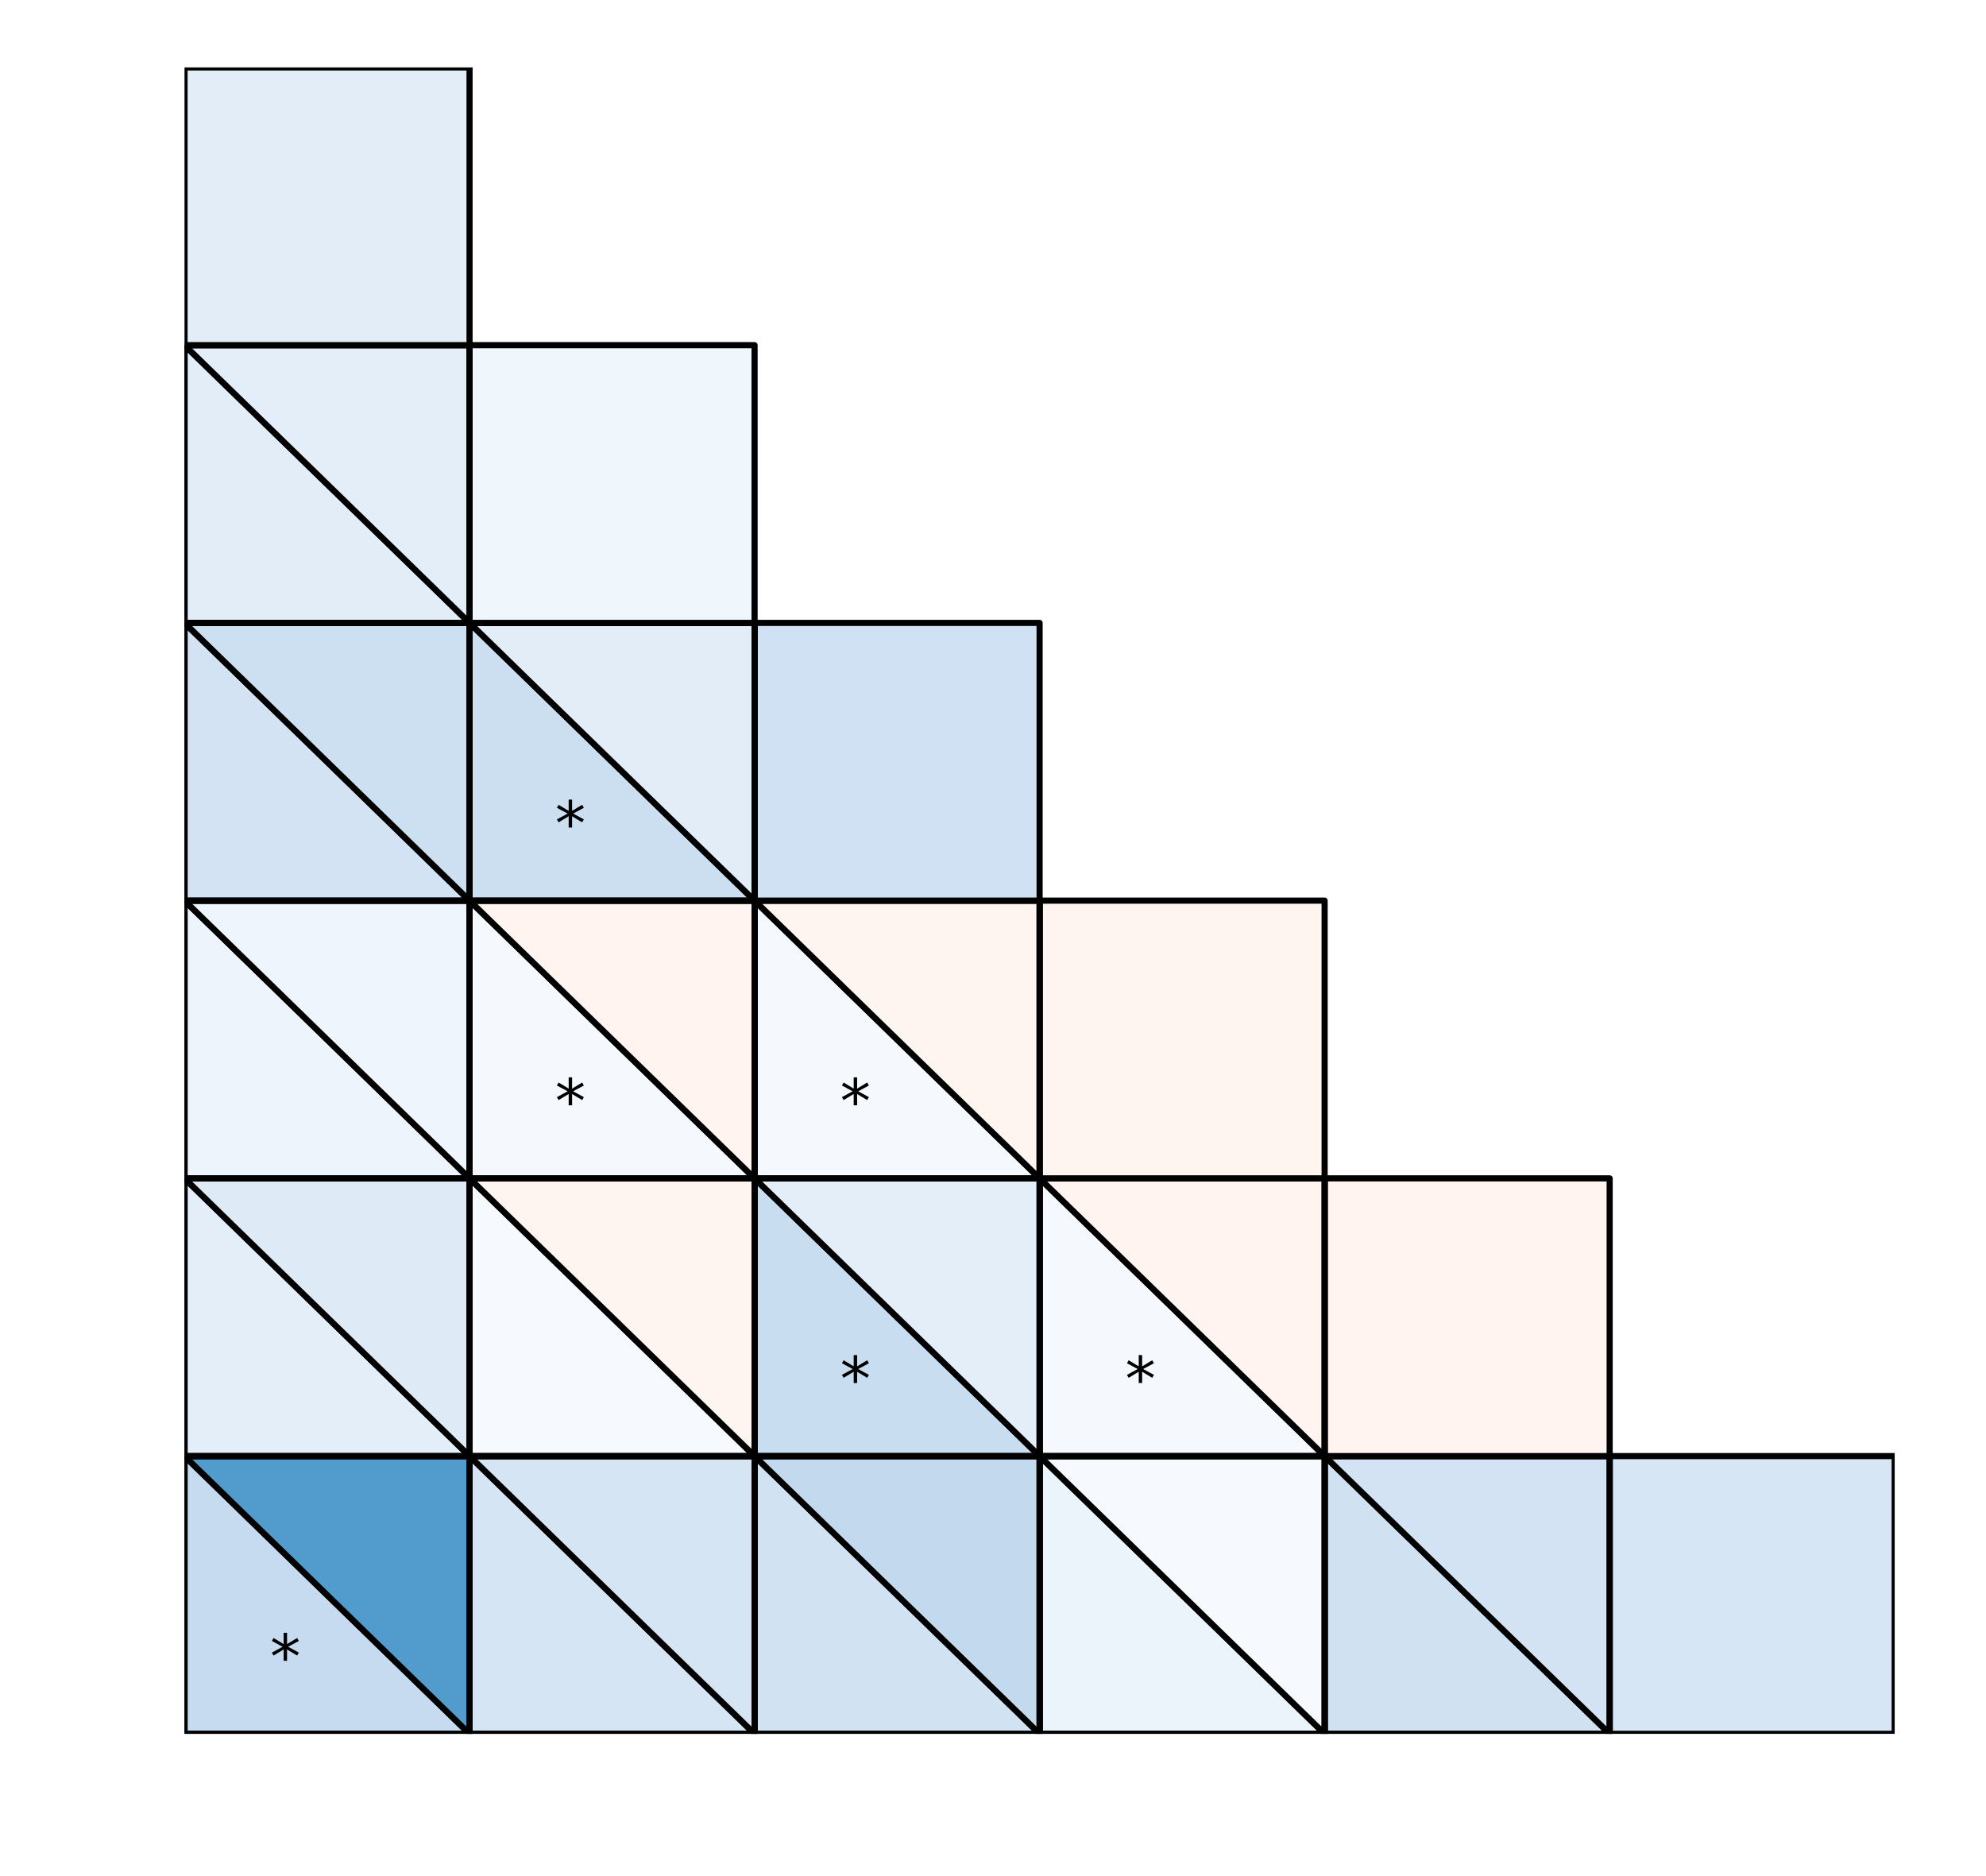 <?xml version="1.0" encoding="utf-8" standalone="no"?>
<!DOCTYPE svg PUBLIC "-//W3C//DTD SVG 1.1//EN"
  "http://www.w3.org/Graphics/SVG/1.1/DTD/svg11.dtd">
<!-- Created with matplotlib (http://matplotlib.org/) -->
<svg height="306pt" version="1.1" viewBox="0 0 324 306" width="324pt" xmlns="http://www.w3.org/2000/svg" xmlns:xlink="http://www.w3.org/1999/xlink">
 <defs>
  <style type="text/css">
*{stroke-linecap:butt;stroke-linejoin:round;}
  </style>
 </defs>
 <g id="figure_1">
  <g id="patch_1">
   <path d="M 0 306.677 
L 324.255 306.677 
L 324.255 0 
L 0 0 
z
" style="fill:#ffffff;"/>
  </g>
  <g id="axes_1">
   <g id="patch_2">
    <path clip-path="url(#p1280bf040d)" d="M 309.103 282.799 
L 262.603 282.799 
L 262.603 237.499 
L 309.103 237.499 
z
" style="fill:#d6e6f4;stroke:#000000;stroke-linejoin:miter;"/>
   </g>
   <g id="patch_3">
    <path clip-path="url(#p1280bf040d)" d="M 262.603 282.799 
L 216.103 282.799 
L 216.103 237.499 
z
" style="fill:#d0e1f2;stroke:#000000;stroke-linejoin:miter;"/>
   </g>
   <g id="patch_4">
    <path clip-path="url(#p1280bf040d)" d="M 262.603 282.799 
L 216.103 237.499 
L 262.603 237.499 
z
" style="fill:#d3e3f3;stroke:#000000;stroke-linejoin:miter;"/>
   </g>
   <g id="patch_5">
    <path clip-path="url(#p1280bf040d)" d="M 262.603 282.799 
L 216.103 282.799 
L 216.103 237.499 
L 262.603 237.499 
z
" style="fill:none;stroke:#000000;stroke-linejoin:miter;"/>
   </g>
   <g id="patch_6">
    <path clip-path="url(#p1280bf040d)" d="M 216.103 282.799 
L 169.603 282.799 
L 169.603 237.499 
z
" style="fill:#ecf4fb;stroke:#000000;stroke-linejoin:miter;"/>
   </g>
   <g id="patch_7">
    <path clip-path="url(#p1280bf040d)" d="M 216.103 282.799 
L 169.603 237.499 
L 216.103 237.499 
z
" style="fill:#f6faff;stroke:#000000;stroke-linejoin:miter;"/>
   </g>
   <g id="patch_8">
    <path clip-path="url(#p1280bf040d)" d="M 216.103 282.799 
L 169.603 282.799 
L 169.603 237.499 
L 216.103 237.499 
z
" style="fill:none;stroke:#000000;stroke-linejoin:miter;"/>
   </g>
   <g id="patch_9">
    <path clip-path="url(#p1280bf040d)" d="M 169.603 282.799 
L 123.103 282.799 
L 123.103 237.499 
z
" style="fill:#d1e2f3;stroke:#000000;stroke-linejoin:miter;"/>
   </g>
   <g id="patch_10">
    <path clip-path="url(#p1280bf040d)" d="M 169.603 282.799 
L 123.103 237.499 
L 169.603 237.499 
z
" style="fill:#c2d9ee;stroke:#000000;stroke-linejoin:miter;"/>
   </g>
   <g id="patch_11">
    <path clip-path="url(#p1280bf040d)" d="M 169.603 282.799 
L 123.103 282.799 
L 123.103 237.499 
L 169.603 237.499 
z
" style="fill:none;stroke:#000000;stroke-linejoin:miter;"/>
   </g>
   <g id="patch_12">
    <path clip-path="url(#p1280bf040d)" d="M 123.103 282.799 
L 76.603 282.799 
L 76.603 237.499 
z
" style="fill:#d5e5f4;stroke:#000000;stroke-linejoin:miter;"/>
   </g>
   <g id="patch_13">
    <path clip-path="url(#p1280bf040d)" d="M 123.103 282.799 
L 76.603 237.499 
L 123.103 237.499 
z
" style="fill:#d5e5f4;stroke:#000000;stroke-linejoin:miter;"/>
   </g>
   <g id="patch_14">
    <path clip-path="url(#p1280bf040d)" d="M 123.103 282.799 
L 76.603 282.799 
L 76.603 237.499 
L 123.103 237.499 
z
" style="fill:none;stroke:#000000;stroke-linejoin:miter;"/>
   </g>
   <g id="patch_15">
    <path clip-path="url(#p1280bf040d)" d="M 76.603 282.799 
L 30.103 282.799 
L 30.103 237.499 
z
" style="fill:#c6dbef;stroke:#000000;stroke-linejoin:miter;"/>
   </g>
   <g id="patch_16">
    <path clip-path="url(#p1280bf040d)" d="M 76.603 282.799 
L 30.103 237.499 
L 76.603 237.499 
z
" style="fill:#519ccc;stroke:#000000;stroke-linejoin:miter;"/>
   </g>
   <g id="patch_17">
    <path clip-path="url(#p1280bf040d)" d="M 76.603 282.799 
L 30.103 282.799 
L 30.103 237.499 
L 76.603 237.499 
z
" style="fill:none;stroke:#000000;stroke-linejoin:miter;"/>
   </g>
   <g id="patch_18">
    <path clip-path="url(#p1280bf040d)" d="M 262.603 237.499 
L 216.103 237.499 
L 216.103 192.199 
L 262.603 192.199 
z
" style="fill:#fff4ef;stroke:#000000;stroke-linejoin:miter;"/>
   </g>
   <g id="patch_19">
    <path clip-path="url(#p1280bf040d)" d="M 216.103 237.499 
L 169.603 237.499 
L 169.603 192.199 
z
" style="fill:#f5f9fe;stroke:#000000;stroke-linejoin:miter;"/>
   </g>
   <g id="patch_20">
    <path clip-path="url(#p1280bf040d)" d="M 216.103 237.499 
L 169.603 192.199 
L 216.103 192.199 
z
" style="fill:#fff4ef;stroke:#000000;stroke-linejoin:miter;"/>
   </g>
   <g id="patch_21">
    <path clip-path="url(#p1280bf040d)" d="M 216.103 237.499 
L 169.603 237.499 
L 169.603 192.199 
L 216.103 192.199 
z
" style="fill:none;stroke:#000000;stroke-linejoin:miter;"/>
   </g>
   <g id="patch_22">
    <path clip-path="url(#p1280bf040d)" d="M 169.603 237.499 
L 123.103 237.499 
L 123.103 192.199 
z
" style="fill:#c9ddf0;stroke:#000000;stroke-linejoin:miter;"/>
   </g>
   <g id="patch_23">
    <path clip-path="url(#p1280bf040d)" d="M 169.603 237.499 
L 123.103 192.199 
L 169.603 192.199 
z
" style="fill:#e3eef9;stroke:#000000;stroke-linejoin:miter;"/>
   </g>
   <g id="patch_24">
    <path clip-path="url(#p1280bf040d)" d="M 169.603 237.499 
L 123.103 237.499 
L 123.103 192.199 
L 169.603 192.199 
z
" style="fill:none;stroke:#000000;stroke-linejoin:miter;"/>
   </g>
   <g id="patch_25">
    <path clip-path="url(#p1280bf040d)" d="M 123.103 237.499 
L 76.603 237.499 
L 76.603 192.199 
z
" style="fill:#f6faff;stroke:#000000;stroke-linejoin:miter;"/>
   </g>
   <g id="patch_26">
    <path clip-path="url(#p1280bf040d)" d="M 123.103 237.499 
L 76.603 192.199 
L 123.103 192.199 
z
" style="fill:#fff5f0;stroke:#000000;stroke-linejoin:miter;"/>
   </g>
   <g id="patch_27">
    <path clip-path="url(#p1280bf040d)" d="M 123.103 237.499 
L 76.603 237.499 
L 76.603 192.199 
L 123.103 192.199 
z
" style="fill:none;stroke:#000000;stroke-linejoin:miter;"/>
   </g>
   <g id="patch_28">
    <path clip-path="url(#p1280bf040d)" d="M 76.603 237.499 
L 30.103 237.499 
L 30.103 192.199 
z
" style="fill:#e3eef9;stroke:#000000;stroke-linejoin:miter;"/>
   </g>
   <g id="patch_29">
    <path clip-path="url(#p1280bf040d)" d="M 76.603 237.499 
L 30.103 192.199 
L 76.603 192.199 
z
" style="fill:#deebf7;stroke:#000000;stroke-linejoin:miter;"/>
   </g>
   <g id="patch_30">
    <path clip-path="url(#p1280bf040d)" d="M 76.603 237.499 
L 30.103 237.499 
L 30.103 192.199 
L 76.603 192.199 
z
" style="fill:none;stroke:#000000;stroke-linejoin:miter;"/>
   </g>
   <g id="patch_31">
    <path clip-path="url(#p1280bf040d)" d="M 216.103 192.199 
L 169.603 192.199 
L 169.603 146.899 
L 216.103 146.899 
z
" style="fill:#fff5f0;stroke:#000000;stroke-linejoin:miter;"/>
   </g>
   <g id="patch_32">
    <path clip-path="url(#p1280bf040d)" d="M 169.603 192.199 
L 123.103 192.199 
L 123.103 146.899 
z
" style="fill:#f5f9fe;stroke:#000000;stroke-linejoin:miter;"/>
   </g>
   <g id="patch_33">
    <path clip-path="url(#p1280bf040d)" d="M 169.603 192.199 
L 123.103 146.899 
L 169.603 146.899 
z
" style="fill:#fff5f0;stroke:#000000;stroke-linejoin:miter;"/>
   </g>
   <g id="patch_34">
    <path clip-path="url(#p1280bf040d)" d="M 169.603 192.199 
L 123.103 192.199 
L 123.103 146.899 
L 169.603 146.899 
z
" style="fill:none;stroke:#000000;stroke-linejoin:miter;"/>
   </g>
   <g id="patch_35">
    <path clip-path="url(#p1280bf040d)" d="M 123.103 192.199 
L 76.603 192.199 
L 76.603 146.899 
z
" style="fill:#f5f9fe;stroke:#000000;stroke-linejoin:miter;"/>
   </g>
   <g id="patch_36">
    <path clip-path="url(#p1280bf040d)" d="M 123.103 192.199 
L 76.603 146.899 
L 123.103 146.899 
z
" style="fill:#fff4ef;stroke:#000000;stroke-linejoin:miter;"/>
   </g>
   <g id="patch_37">
    <path clip-path="url(#p1280bf040d)" d="M 123.103 192.199 
L 76.603 192.199 
L 76.603 146.899 
L 123.103 146.899 
z
" style="fill:none;stroke:#000000;stroke-linejoin:miter;"/>
   </g>
   <g id="patch_38">
    <path clip-path="url(#p1280bf040d)" d="M 76.603 192.199 
L 30.103 192.199 
L 30.103 146.899 
z
" style="fill:#edf4fc;stroke:#000000;stroke-linejoin:miter;"/>
   </g>
   <g id="patch_39">
    <path clip-path="url(#p1280bf040d)" d="M 76.603 192.199 
L 30.103 146.899 
L 76.603 146.899 
z
" style="fill:#eef5fc;stroke:#000000;stroke-linejoin:miter;"/>
   </g>
   <g id="patch_40">
    <path clip-path="url(#p1280bf040d)" d="M 76.603 192.199 
L 30.103 192.199 
L 30.103 146.899 
L 76.603 146.899 
z
" style="fill:none;stroke:#000000;stroke-linejoin:miter;"/>
   </g>
   <g id="patch_41">
    <path clip-path="url(#p1280bf040d)" d="M 169.603 146.899 
L 123.103 146.899 
L 123.103 101.599 
L 169.603 101.599 
z
" style="fill:#cfe1f2;stroke:#000000;stroke-linejoin:miter;"/>
   </g>
   <g id="patch_42">
    <path clip-path="url(#p1280bf040d)" d="M 123.103 146.899 
L 76.603 146.899 
L 76.603 101.599 
z
" style="fill:#ccdff1;stroke:#000000;stroke-linejoin:miter;"/>
   </g>
   <g id="patch_43">
    <path clip-path="url(#p1280bf040d)" d="M 123.103 146.899 
L 76.603 101.599 
L 123.103 101.599 
z
" style="fill:#e2edf8;stroke:#000000;stroke-linejoin:miter;"/>
   </g>
   <g id="patch_44">
    <path clip-path="url(#p1280bf040d)" d="M 123.103 146.899 
L 76.603 146.899 
L 76.603 101.599 
L 123.103 101.599 
z
" style="fill:none;stroke:#000000;stroke-linejoin:miter;"/>
   </g>
   <g id="patch_45">
    <path clip-path="url(#p1280bf040d)" d="M 76.603 146.899 
L 30.103 146.899 
L 30.103 101.599 
z
" style="fill:#d3e3f3;stroke:#000000;stroke-linejoin:miter;"/>
   </g>
   <g id="patch_46">
    <path clip-path="url(#p1280bf040d)" d="M 76.603 146.899 
L 30.103 101.599 
L 76.603 101.599 
z
" style="fill:#cde0f1;stroke:#000000;stroke-linejoin:miter;"/>
   </g>
   <g id="patch_47">
    <path clip-path="url(#p1280bf040d)" d="M 76.603 146.899 
L 30.103 146.899 
L 30.103 101.599 
L 76.603 101.599 
z
" style="fill:none;stroke:#000000;stroke-linejoin:miter;"/>
   </g>
   <g id="patch_48">
    <path clip-path="url(#p1280bf040d)" d="M 123.103 101.599 
L 76.603 101.599 
L 76.603 56.299 
L 123.103 56.299 
z
" style="fill:#eff6fc;stroke:#000000;stroke-linejoin:miter;"/>
   </g>
   <g id="patch_49">
    <path clip-path="url(#p1280bf040d)" d="M 76.603 101.599 
L 30.103 101.599 
L 30.103 56.299 
z
" style="fill:#e2edf8;stroke:#000000;stroke-linejoin:miter;"/>
   </g>
   <g id="patch_50">
    <path clip-path="url(#p1280bf040d)" d="M 76.603 101.599 
L 30.103 56.299 
L 76.603 56.299 
z
" style="fill:#e3eef9;stroke:#000000;stroke-linejoin:miter;"/>
   </g>
   <g id="patch_51">
    <path clip-path="url(#p1280bf040d)" d="M 76.603 101.599 
L 30.103 101.599 
L 30.103 56.299 
L 76.603 56.299 
z
" style="fill:none;stroke:#000000;stroke-linejoin:miter;"/>
   </g>
   <g id="patch_52">
    <path clip-path="url(#p1280bf040d)" d="M 76.603 56.299 
L 30.103 56.299 
L 30.103 10.999 
L 76.603 10.999 
z
" style="fill:#e2edf8;stroke:#000000;stroke-linejoin:miter;"/>
   </g>
   <g id="text_1">
    <!-- * -->
    <defs>
     <path d="M 47.016 60.891 
L 29.5 51.422 
L 47.016 41.891 
L 44.188 37.109 
L 27.781 47.016 
L 27.781 28.609 
L 22.219 28.609 
L 22.219 47.016 
L 5.812 37.109 
L 2.984 41.891 
L 20.516 51.422 
L 2.984 60.891 
L 5.812 65.719 
L 22.219 55.812 
L 22.219 74.219 
L 27.781 74.219 
L 27.781 55.812 
L 44.188 65.719 
z
" id="DejaVuSans-2a"/>
    </defs>
    <g transform="translate(44.053 273.739)scale(0.1 -0.1)">
     <use xlink:href="#DejaVuSans-2a"/>
    </g>
   </g>
   <g id="text_2">
    <!-- * -->
    <g transform="translate(183.553 228.439)scale(0.1 -0.1)">
     <use xlink:href="#DejaVuSans-2a"/>
    </g>
   </g>
   <g id="text_3">
    <!-- * -->
    <g transform="translate(137.053 228.439)scale(0.1 -0.1)">
     <use xlink:href="#DejaVuSans-2a"/>
    </g>
   </g>
   <g id="text_4">
    <!-- * -->
    <g transform="translate(137.053 183.139)scale(0.1 -0.1)">
     <use xlink:href="#DejaVuSans-2a"/>
    </g>
   </g>
   <g id="text_5">
    <!-- * -->
    <g transform="translate(90.553 183.139)scale(0.1 -0.1)">
     <use xlink:href="#DejaVuSans-2a"/>
    </g>
   </g>
   <g id="text_6">
    <!-- * -->
    <g transform="translate(90.553 137.839)scale(0.1 -0.1)">
     <use xlink:href="#DejaVuSans-2a"/>
    </g>
   </g>
  </g>
 </g>
 <defs>
  <clipPath id="p1280bf040d">
   <rect height="271.8" width="279" x="30.103" y="10.999"/>
  </clipPath>
 </defs>
</svg>
